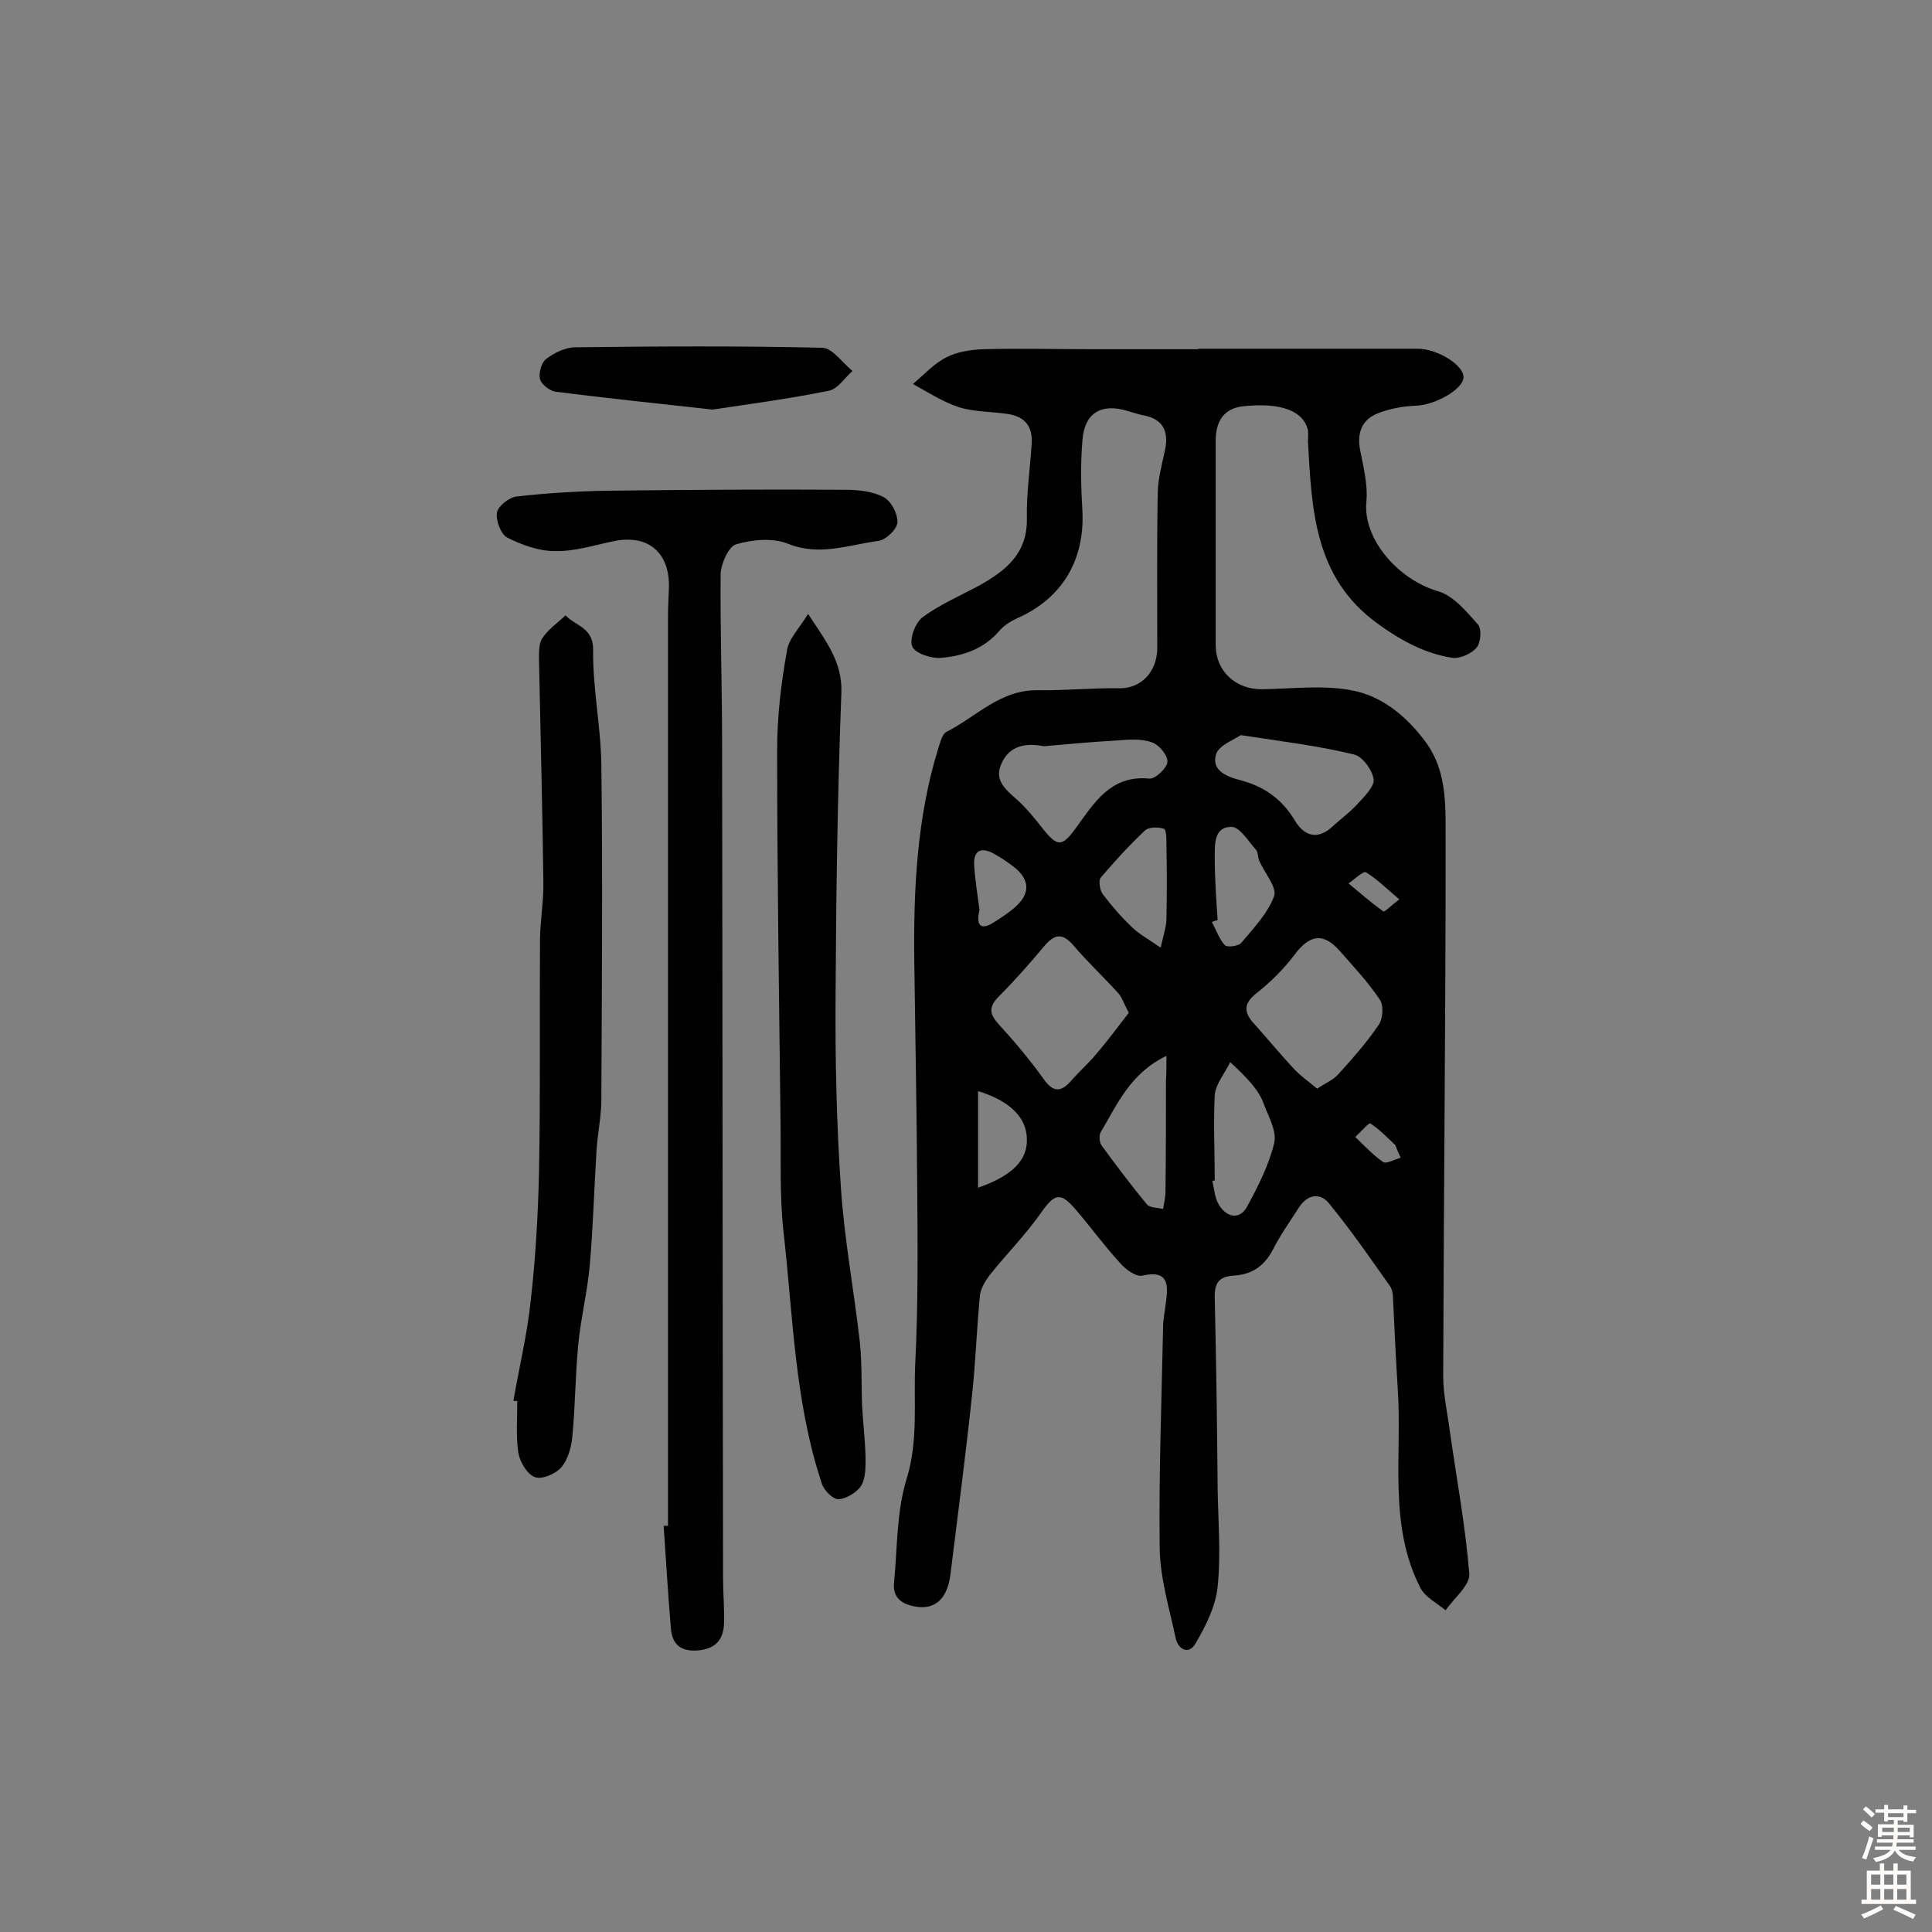 <svg enable-background="new 0 0 400 400" viewBox="0 0 400 400" xmlns="http://www.w3.org/2000/svg"><rect x="0" y="0" width="400" height="400" fill="#808080" stroke="none"/><g fill="#010102"><path d="m248.2 72.2h45.3c4.2 0 9.7 3.5 9.5 6s-6 5.7-9.9 5.8c-2.6.1-5.4.6-7.9 1.6-3.2 1.3-4.3 4-3.6 7.6.7 3.5 1.6 7.1 1.3 10.6-.8 7.8 6.6 16.2 14.8 18.6 3.2.9 5.9 4.2 8.3 6.9.8.9.6 3.8-.3 4.8-1.1 1.3-3.5 2.3-5 2.1-5.7-.9-10.7-3.6-15.5-7.1-13.1-9.5-13.6-23.5-14.4-37.6 0-.8.1-1.6 0-2.4-.9-4-5.5-5.8-13.3-5-4.1.4-5.8 3.1-5.8 7.1v42.4c0 5.3 4.1 9.2 9.7 9.1 6.1-.1 12.4-.9 18.3.2 6.3 1.1 11.4 5.3 15.3 10.5 5 6.6 4.2 14.5 4.3 21.9 0 36.5-.4 73.1-.5 109.6 0 3.9.9 7.7 1.4 11.6 1.4 9.8 3.2 19.5 4 29.3.2 2.4-3.2 5.1-4.9 7.6-1.8-1.5-4.2-2.7-5.2-4.6-6.7-13-3.8-27.3-4.7-41-.4-6.4-.7-12.8-1-19.2 0-.8-.2-1.7-.6-2.3-4.1-5.8-8.1-11.6-12.6-17.1-2-2.5-4.7-1.8-6.4 1-1.8 2.8-3.8 5.6-5.3 8.6-1.8 3.4-4.4 5.1-8.1 5.3-3.1.2-4 1.6-3.9 4.7.3 13.1.5 26.3.6 39.4.1 6.8.7 13.6 0 20.3-.4 4.1-2.5 8.2-4.6 11.8-1.4 2.4-3.6 1.2-4.1-1.2-1.3-6.1-3.2-12.3-3.3-18.5-.2-15.2.4-30.5.7-45.7 0-1.8.4-3.5.6-5.3.5-3.7.5-6.7-4.9-5.5-1.3.3-3.5-1.3-4.6-2.6-3.3-3.6-6.1-7.5-9.3-11.2-3.1-3.6-4.3-3.1-7 .7-3.2 4.6-7.2 8.6-10.7 13-.9 1.2-1.8 2.7-2 4.1-.7 7-.9 14.1-1.7 21.2-1.3 12.2-2.9 24.4-4.4 36.5-.6 5.2-3.2 7.6-7.4 6.8-2.7-.5-4.6-1.8-4.3-4.9.7-7.2.5-14.7 2.6-21.5 2.5-8.1 1.4-16.1 1.8-24.1.6-12.1.5-24.3.4-36.4-.1-15.4-.4-30.8-.6-46.3-.2-15.1.5-30.1 5-44.6.4-1.2.8-2.9 1.7-3.3 6.1-3.1 11-8.6 18.6-8.6 5.8.1 11.5-.5 17.3-.4 4.3 0 7.6-3.3 7.7-8.2 0-10.8-.1-21.7.1-32.5.1-2.9.9-5.8 1.5-8.6.8-3.8-.3-6.4-4.4-7.2-1.1-.2-2.2-.6-3.3-.9-5.5-1.7-9 .4-9.4 6.1-.4 4.8-.3 9.7 0 14.6.5 10.2-4.2 18.1-13.5 22.2-1.3.6-2.6 1.4-3.6 2.5-3.2 3.8-7.5 5.3-12.1 5.7-2 .2-5.4-.9-6-2.3-.7-1.5.6-5 2.1-6.1 3.5-2.6 7.7-4.4 11.6-6.5 5.6-3.1 10.2-6.7 10-14.1-.1-5.1.7-10.3 1-15.5.2-3.6-1.6-5.5-5-6s-6.9-.4-10.1-1.4c-3.3-1.1-6.4-3.1-9.5-4.8 2.3-1.9 4.4-4.3 7.1-5.6 2.2-1.1 4.9-1.5 7.5-1.6 7.5-.2 14.9 0 22.4 0h21.9c.3-.1.3-.1.3-.1zm24.5 153.2c1.8-1.2 3.3-1.8 4.3-2.9 3-3.3 6-6.7 8.5-10.4.8-1.2 1-3.9.2-5.1-2.4-3.6-5.4-6.8-8.3-10.1-3.4-3.9-6.3-3.4-9.4.8-2.2 2.9-4.9 5.6-7.7 7.8-2.7 2.1-3 3.9-.7 6.4 2.8 3.1 5.4 6.3 8.3 9.4 1.3 1.4 3 2.6 4.8 4.1zm-39-15.7c-1-1.9-1.4-3.2-2.2-4.1-3-3.3-6.3-6.4-9.2-9.8-2.4-2.8-4-2.4-6.2.2-3 3.6-6.1 7.1-9.4 10.4-2.1 2.2-1.8 3.6.1 5.7 3.3 3.6 6.4 7.3 9.2 11.2 2.2 3.2 3.9 2.7 6 .2 1.6-1.8 3.4-3.4 4.9-5.2 2.5-2.9 4.6-5.8 6.8-8.6zm-17.6-55.2c-4.5-.9-7.4.4-8.8 3.7-1.5 3.3.9 5.3 3.2 7.3 2 1.8 3.8 4 5.5 6.2 3 3.7 3.9 3.6 6.7-.2 3.8-5.2 7.2-11.1 15.3-10.3 1.2.1 3.6-2.2 3.7-3.4.1-1.4-1.7-3.6-3.2-4.1-2.2-.8-4.8-.6-7.1-.4-5.4.3-10.8.8-15.3 1.2zm40.8-2.3c-1.5 1-4.5 2.1-5.1 3.9-1.1 3.4 2.2 4.7 4.9 5.4 5 1.3 8.7 3.9 11.4 8.4 1.8 3 4.5 4.2 7.7 1.3 1.7-1.6 3.7-3 5.3-4.8 1.4-1.5 3.5-3.6 3.3-5.1-.3-1.9-2.3-4.7-4.1-5.1-7.4-1.8-14.9-2.7-23.4-4zm-5.4 92.2c-.2 0-.3.1-.5.1.4 1.7.5 3.6 1.4 5 1.6 2.6 4.3 3.1 5.8.3 2.3-4.2 4.5-8.6 5.6-13.1.6-2.4-1.1-5.4-2.1-8-.5-1.5-1.4-2.9-2.4-4.1-1.4-1.7-3-3.2-4.6-4.7-1.1 2.3-3 4.5-3.2 6.8-.3 5.7 0 11.7 0 17.7zm-10-25.8c-7.6 3.7-10.2 10.1-13.6 15.8-.4.7-.3 2.1.2 2.8 3 4.1 6.1 8.2 9.3 12.1.6.8 2.2.7 3.4 1 .2-1.2.5-2.4.5-3.6.1-7.7.1-15.4.1-23.1.1-1.4.1-2.7.1-5zm10.6-28.1c-.4.1-.8.2-1.2.4.9 1.6 1.5 3.5 2.7 4.8.5.5 2.8.2 3.4-.5 2.5-3 5.5-6.1 6.8-9.7.6-1.8-2-4.8-3.1-7.3-.3-.7-.2-1.8-.7-2.3-1.6-1.8-3.4-4.8-5.1-4.7-3.6 0-3.4 3.7-3.4 6.4 0 4.2.3 8.5.6 12.9zm-11.8 5.7c.6-2.7 1.2-4.4 1.2-6 .1-5.1.1-10.1 0-15.2 0-1.2 0-3.2-.5-3.4-1.1-.4-3.1-.4-3.9.3-3.3 3.1-6.3 6.4-9.2 9.8-.5.6-.2 2.6.4 3.4 1.8 2.4 3.8 4.7 6 6.8 1.4 1.4 3.1 2.3 6 4.3zm-37.8 29.7v20c7.2-2.5 10.3-5.8 10.1-10.2-.1-4.4-3.6-7.8-10.1-9.8zm.3-37.5c-.7 2.7-.1 4.5 2.9 2.6 1.6-1 3.3-2.1 4.7-3.4 2.8-2.6 2.8-5.3-.1-7.8-1.5-1.2-3.1-2.3-4.8-3.2-2.8-1.4-4-.1-3.8 2.7.2 3 .7 6.1 1.1 9.1zm86.9-2.2c-2.7-2.3-4.6-4.2-6.9-5.6-.6-.3-2.4 1.5-3.6 2.3 2.4 2 4.7 4 7.2 5.8.2.2 1.5-1.1 3.3-2.5zm.3 53.5c-.4-.9-.8-1.7-1.1-2.6-1.7-1.6-3.3-3.3-5.2-4.5-.3-.2-2 1.8-3.1 2.8 1.9 1.8 3.7 3.8 5.8 5.2.7.4 2.4-.6 3.6-.9z"/><path d="m138.3 315.9c0-62.5 0-125 0-187.6 0-2.3.1-4.5.2-6.8.1-7.3-4.5-11-11.7-9.4-3.9.8-7.9 2.1-11.9 2-3.4 0-6.9-1.3-9.9-2.8-1.3-.7-2.4-3.6-2.1-5.2.2-1.3 2.5-3.1 4-3.3 6.2-.7 12.5-1.1 18.8-1.2 16.4-.2 32.8-.3 49.2-.2 2.7 0 5.7.3 8 1.5 1.6.8 3 3.5 2.9 5.3-.1 1.4-2.4 3.6-4 3.8-6.1.8-12.1 3.2-18.6.6-3.2-1.3-7.4-.9-10.8.1-1.5.4-3.1 3.9-3.2 6.1-.1 11.7.3 23.4.3 35 .1 57.7.1 115.3.2 173 0 3.1.3 6.2.2 9.3-.1 3.4-1.8 5.3-5.4 5.6-3.5.3-5.3-1.2-5.6-4.5-.6-7.1-1-14.2-1.5-21.3z"/><path d="m167.3 127.1c3.8 5.8 7.1 9.9 6.9 16.3-.8 20.9-1.1 41.8-1.2 62.7-.1 13.3.2 26.6 1.1 39.8.7 10.6 2.7 21.2 3.9 31.8.5 4.5.3 9.1.5 13.6.2 3.4.6 6.8.7 10.2 0 2 .1 4.4-.9 6.1-.9 1.4-3.1 2.7-4.7 2.8-1.2 0-3.1-1.9-3.5-3.4-5.6-16.9-5.9-34.6-7.9-52.1-.8-7.5-.5-15.2-.6-22.8-.3-25.6-.7-51.2-.7-76.9 0-6.8.8-13.6 2-20.3.3-2.6 2.6-4.8 4.4-7.8z"/><path d="m106.3 290c1.2-7 2.9-13.9 3.6-20.9 1-8.8 1.5-17.7 1.7-26.6.3-15.9.1-31.7.2-47.6 0-4.2.8-8.3.7-12.5-.2-15.2-.6-30.4-.9-45.6 0-1.6-.1-3.5.7-4.7 1.2-1.8 3.2-3.2 4.8-4.7 2 2.2 5.8 2.5 5.7 7.2-.1 7.9 1.6 15.8 1.7 23.7.3 23.1.1 46.3 0 69.4 0 3.5-.8 7.1-1 10.6-.5 7.9-.7 15.8-1.4 23.7-.5 5.6-1.9 11.1-2.4 16.6-.6 6.3-.6 12.6-1.2 18.8-.2 2.2-.9 4.8-2.3 6.4-1.2 1.4-4.1 2.6-5.5 2-1.6-.6-3.1-3.2-3.4-5.1-.5-3.5-.2-7.1-.2-10.7-.2.1-.5.1-.8 0z"/><path d="m147.5 84.8c-11.8-1.3-22.2-2.4-32.5-3.7-1.2-.2-2.9-1.5-3.2-2.6-.3-1.3.3-3.5 1.3-4.2 1.7-1.3 4-2.4 6.1-2.4 17-.2 34-.3 51 .1 2.1 0 4.2 3.1 6.3 4.8-1.6 1.4-3 3.7-4.9 4.1-8.4 1.7-16.8 2.8-24.1 3.9z"/></g><path d="m385.2 377.6.6-.7c.6.4 1.3.9 1.9 1.5l-.6.7c-.8-.5-1.4-1-1.9-1.5zm.3 7.1c.6-1.4 1.1-2.9 1.5-4.5.3.1.6.3.9.4-.5 1.4-1 2.9-1.5 4.4zm.2-10.1.6-.6c.7.5 1.3 1.1 1.9 1.6l-.7.7c-.6-.6-1.2-1.2-1.8-1.7zm8.4-.8h.8v.9h1.8v.7h-1.8v1.8h-.8v-.3h-1.2v.9h3.3v2.6h-.8v-.4h-2.5c0 .3 0 .6-.1.8h3.4v.7h-3.5c0 .3-.1.6-.1.8h4v.7h-3.5c.7.9 1.9 1.3 3.6 1.5-.2.2-.4.5-.6.9-1.9-.3-3.2-1.1-3.8-2.3-.5 1.1-1.8 2-3.9 2.4-.2-.3-.4-.5-.6-.8 1.9-.4 3.1-.9 3.6-1.7h-3.2v-.7h3.5c.1-.2.1-.5.2-.8h-3.3v-.7h3.4c0-.2 0-.5 0-.8h-2.4v.3h-.8v-2.6h3.3v-.9h-1.2v.3h-.8v-1.8h-1.8v-.7h1.8v-.9h.8v.9h3.2zm-4.4 5.5h2.4c0-.3 0-.6 0-.9h-2.4zm1.2-3.1h3.2v-.8h-3.2zm4.4 2.2h-2.4v.9h2.5v-.9z" fill="#fcfbfa"/><path d="m389.2 385.8h.9v1.5h1.9v-1.5h.9v1.5h2.7v6h1.1v.9h-11.3v-.9h1.1v-6h2.7zm.2 8.7.5.8c-1.2.6-2.5 1.3-4 1.9-.2-.3-.3-.6-.6-.8 1.6-.6 3-1.3 4.1-1.9zm-2-4.3h1.9v-2.1h-1.9zm0 3.1h1.9v-2.2h-1.9zm2.7-3.1h1.9v-2.1h-1.9zm0 3.1h1.9v-2.2h-1.9zm2.4 1.3c1.4.6 2.7 1.2 4.1 1.8l-.5.9c-1.5-.7-2.8-1.4-4.1-1.9zm2.2-6.5h-1.9v2.1h1.9zm-1.9 5.2h1.9v-2.2h-1.9z" fill="#fcfbfa"/></svg>